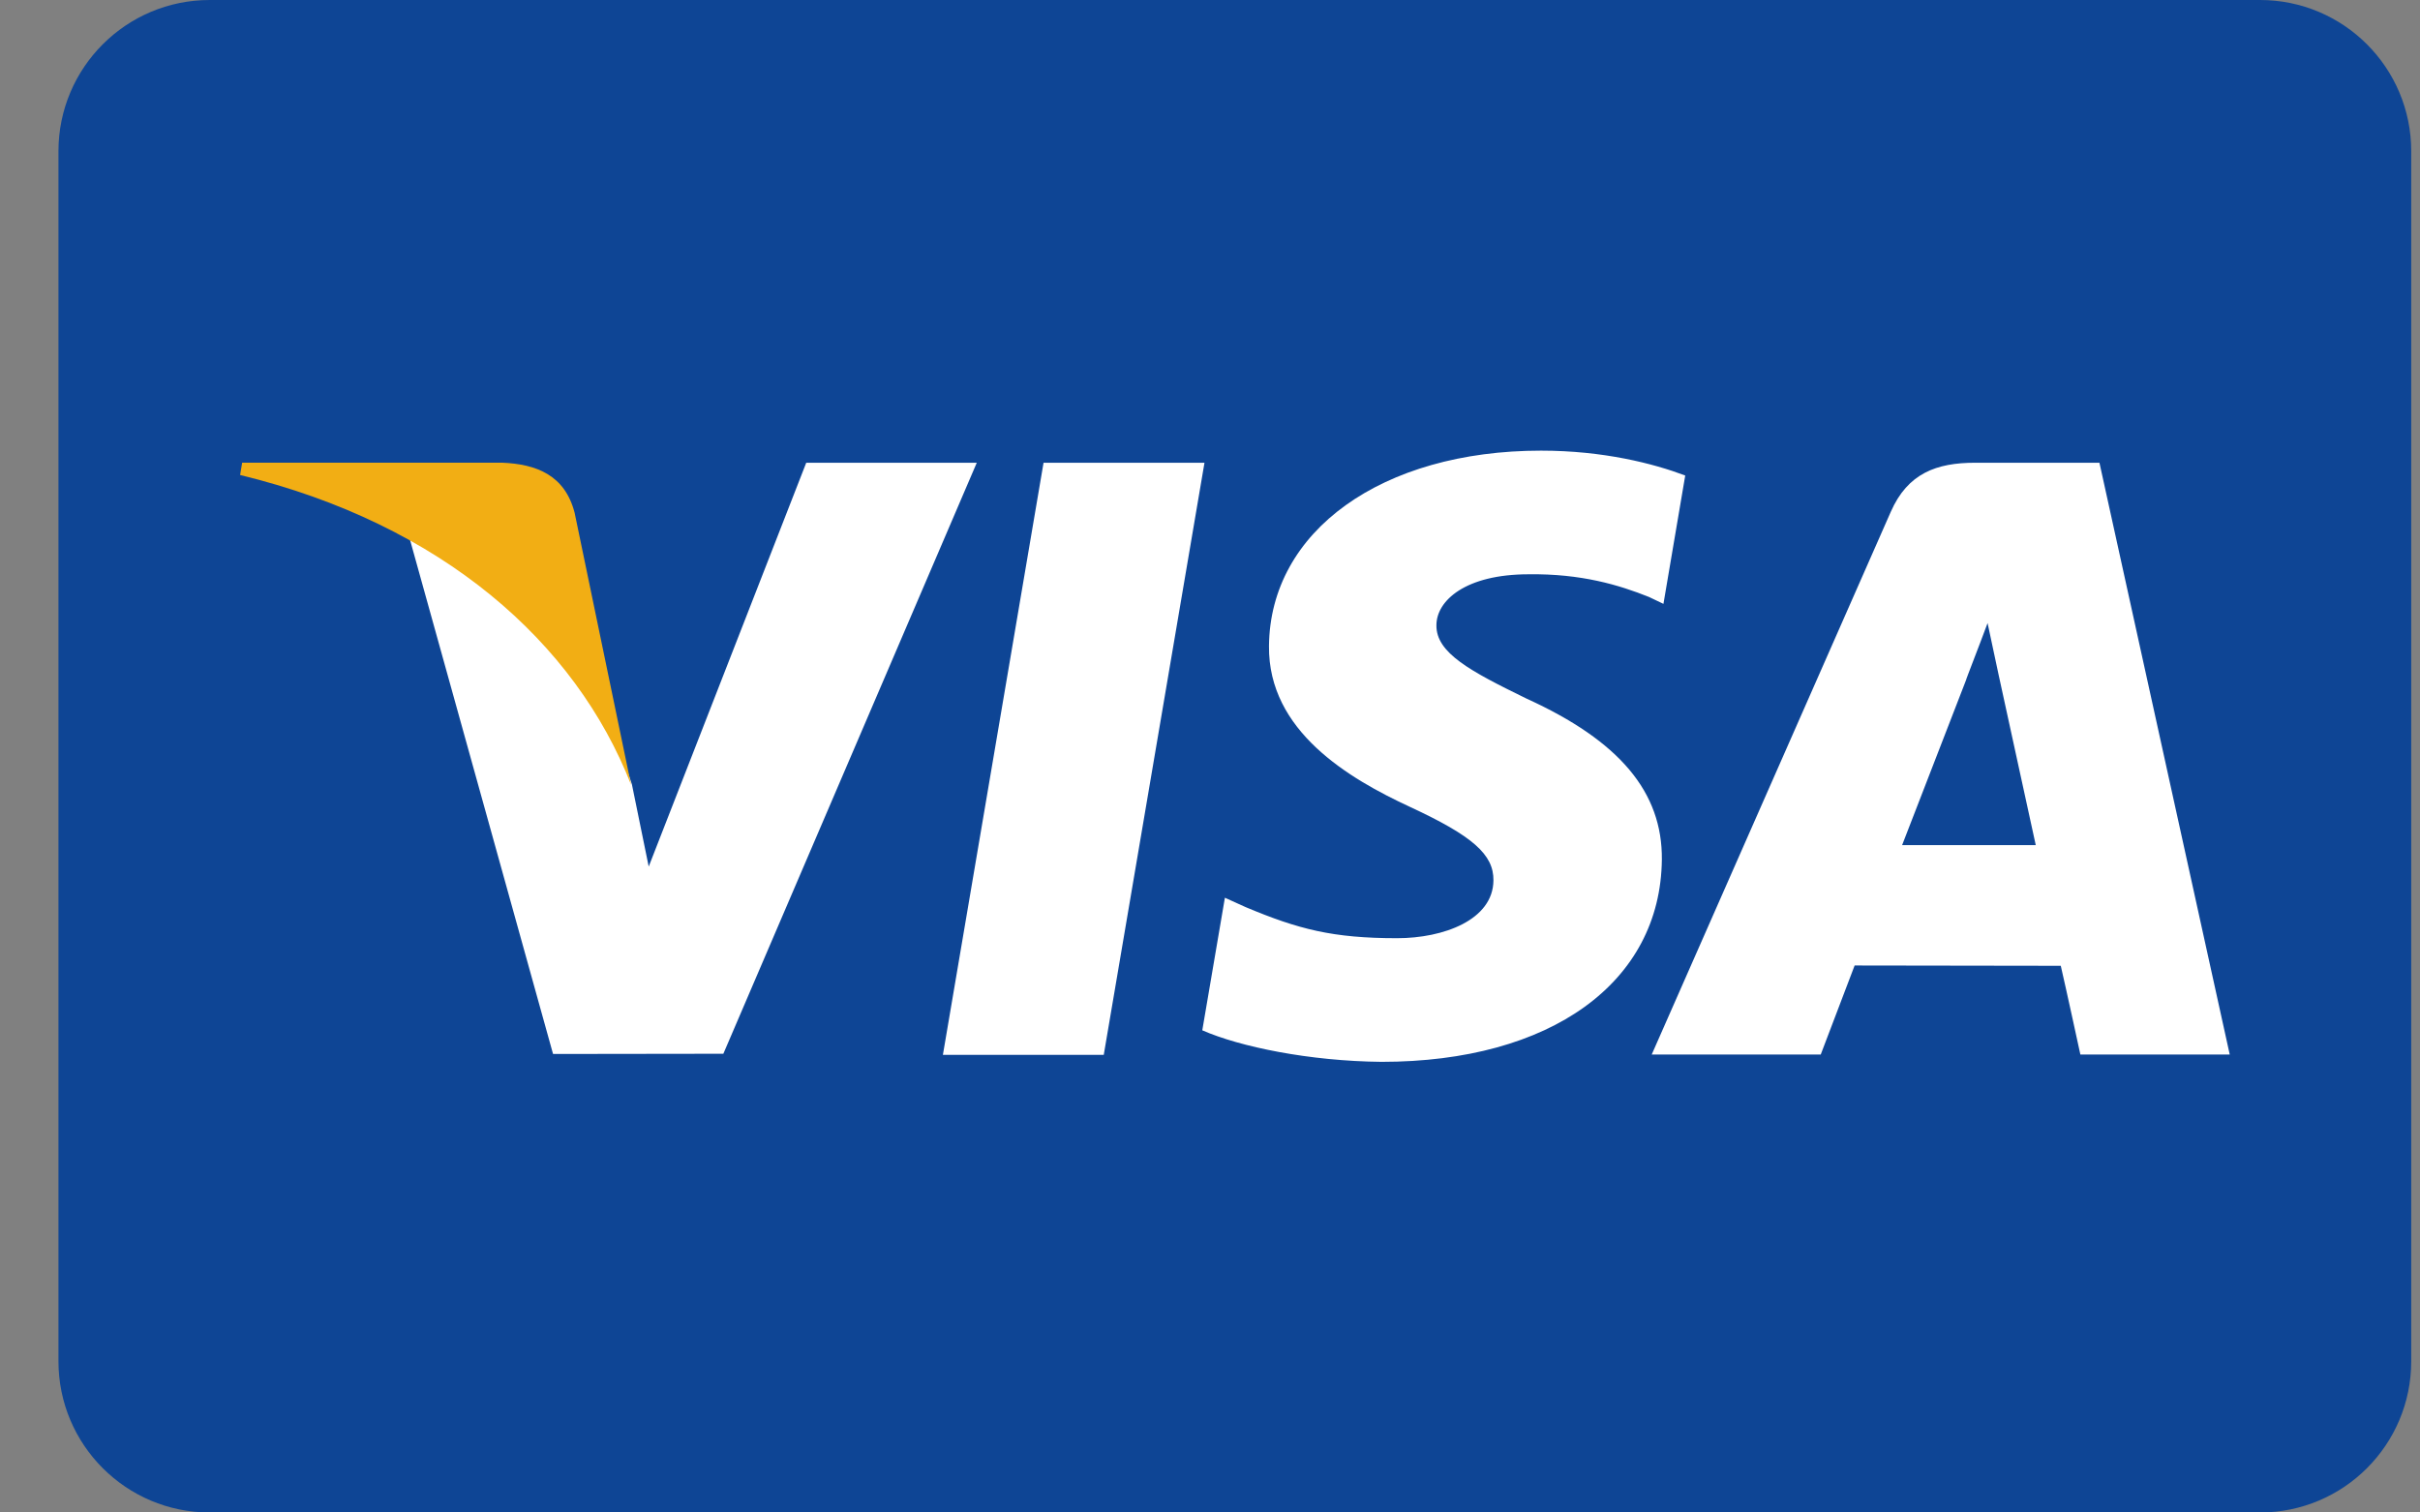 <svg width="32" height="20" viewBox="0 0 32 20" fill="none" xmlns="http://www.w3.org/2000/svg">
<rect x="0" y="0" width="32" height="20" fill="#808080" stroke="none"/>
<g clip-path="url(#clip0)">
<path d="M29.884 0H2.773C1.669 0 0.773 0.895 0.773 2V18C0.773 19.105 1.669 20 2.773 20H29.884C30.989 20 31.884 19.105 31.884 18V2C31.884 0.895 30.989 0 29.884 0Z" fill="#0E4595"/>
<path d="M12.468 13.949L13.799 6.119H15.927L14.595 13.949H12.468ZM22.284 6.288C21.863 6.129 21.202 5.959 20.377 5.959C18.274 5.959 16.793 7.021 16.78 8.543C16.768 9.668 17.838 10.296 18.645 10.67C19.473 11.054 19.752 11.299 19.748 11.642C19.743 12.166 19.086 12.406 18.474 12.406C17.623 12.406 17.17 12.288 16.471 11.995L16.197 11.871L15.898 13.624C16.395 13.842 17.315 14.032 18.269 14.041C20.506 14.041 21.958 12.992 21.975 11.366C21.983 10.475 21.416 9.798 20.188 9.239C19.444 8.876 18.989 8.635 18.994 8.268C18.994 7.942 19.379 7.594 20.212 7.594C20.908 7.584 21.412 7.736 21.805 7.894L21.996 7.985L22.284 6.288ZM27.761 6.119H26.117C25.607 6.119 25.226 6.258 25.002 6.768L21.841 13.944H24.076C24.076 13.944 24.442 12.979 24.524 12.767C24.768 12.767 26.939 12.771 27.25 12.771C27.314 13.045 27.509 13.944 27.509 13.944H29.484L27.761 6.118V6.119ZM25.152 11.175C25.328 10.724 26 8.986 26 8.986C25.987 9.007 26.174 8.533 26.282 8.239L26.426 8.914C26.426 8.914 26.833 10.783 26.919 11.175H25.152ZM10.661 6.119L8.578 11.459L8.356 10.373C7.968 9.123 6.759 7.767 5.408 7.089L7.313 13.937L9.565 13.934L12.916 6.119H10.661" fill="white"/>
<path d="M6.634 6.118H3.202L3.175 6.281C5.844 6.929 7.611 8.496 8.345 10.378L7.598 6.779C7.469 6.284 7.096 6.136 6.634 6.118" fill="#F2AE14"/>
</g>
<defs>
<clipPath id="clip0">
<rect width="31.111" height="20" fill="white" transform="translate(0.773)"/>
</clipPath>
</defs>
</svg>
